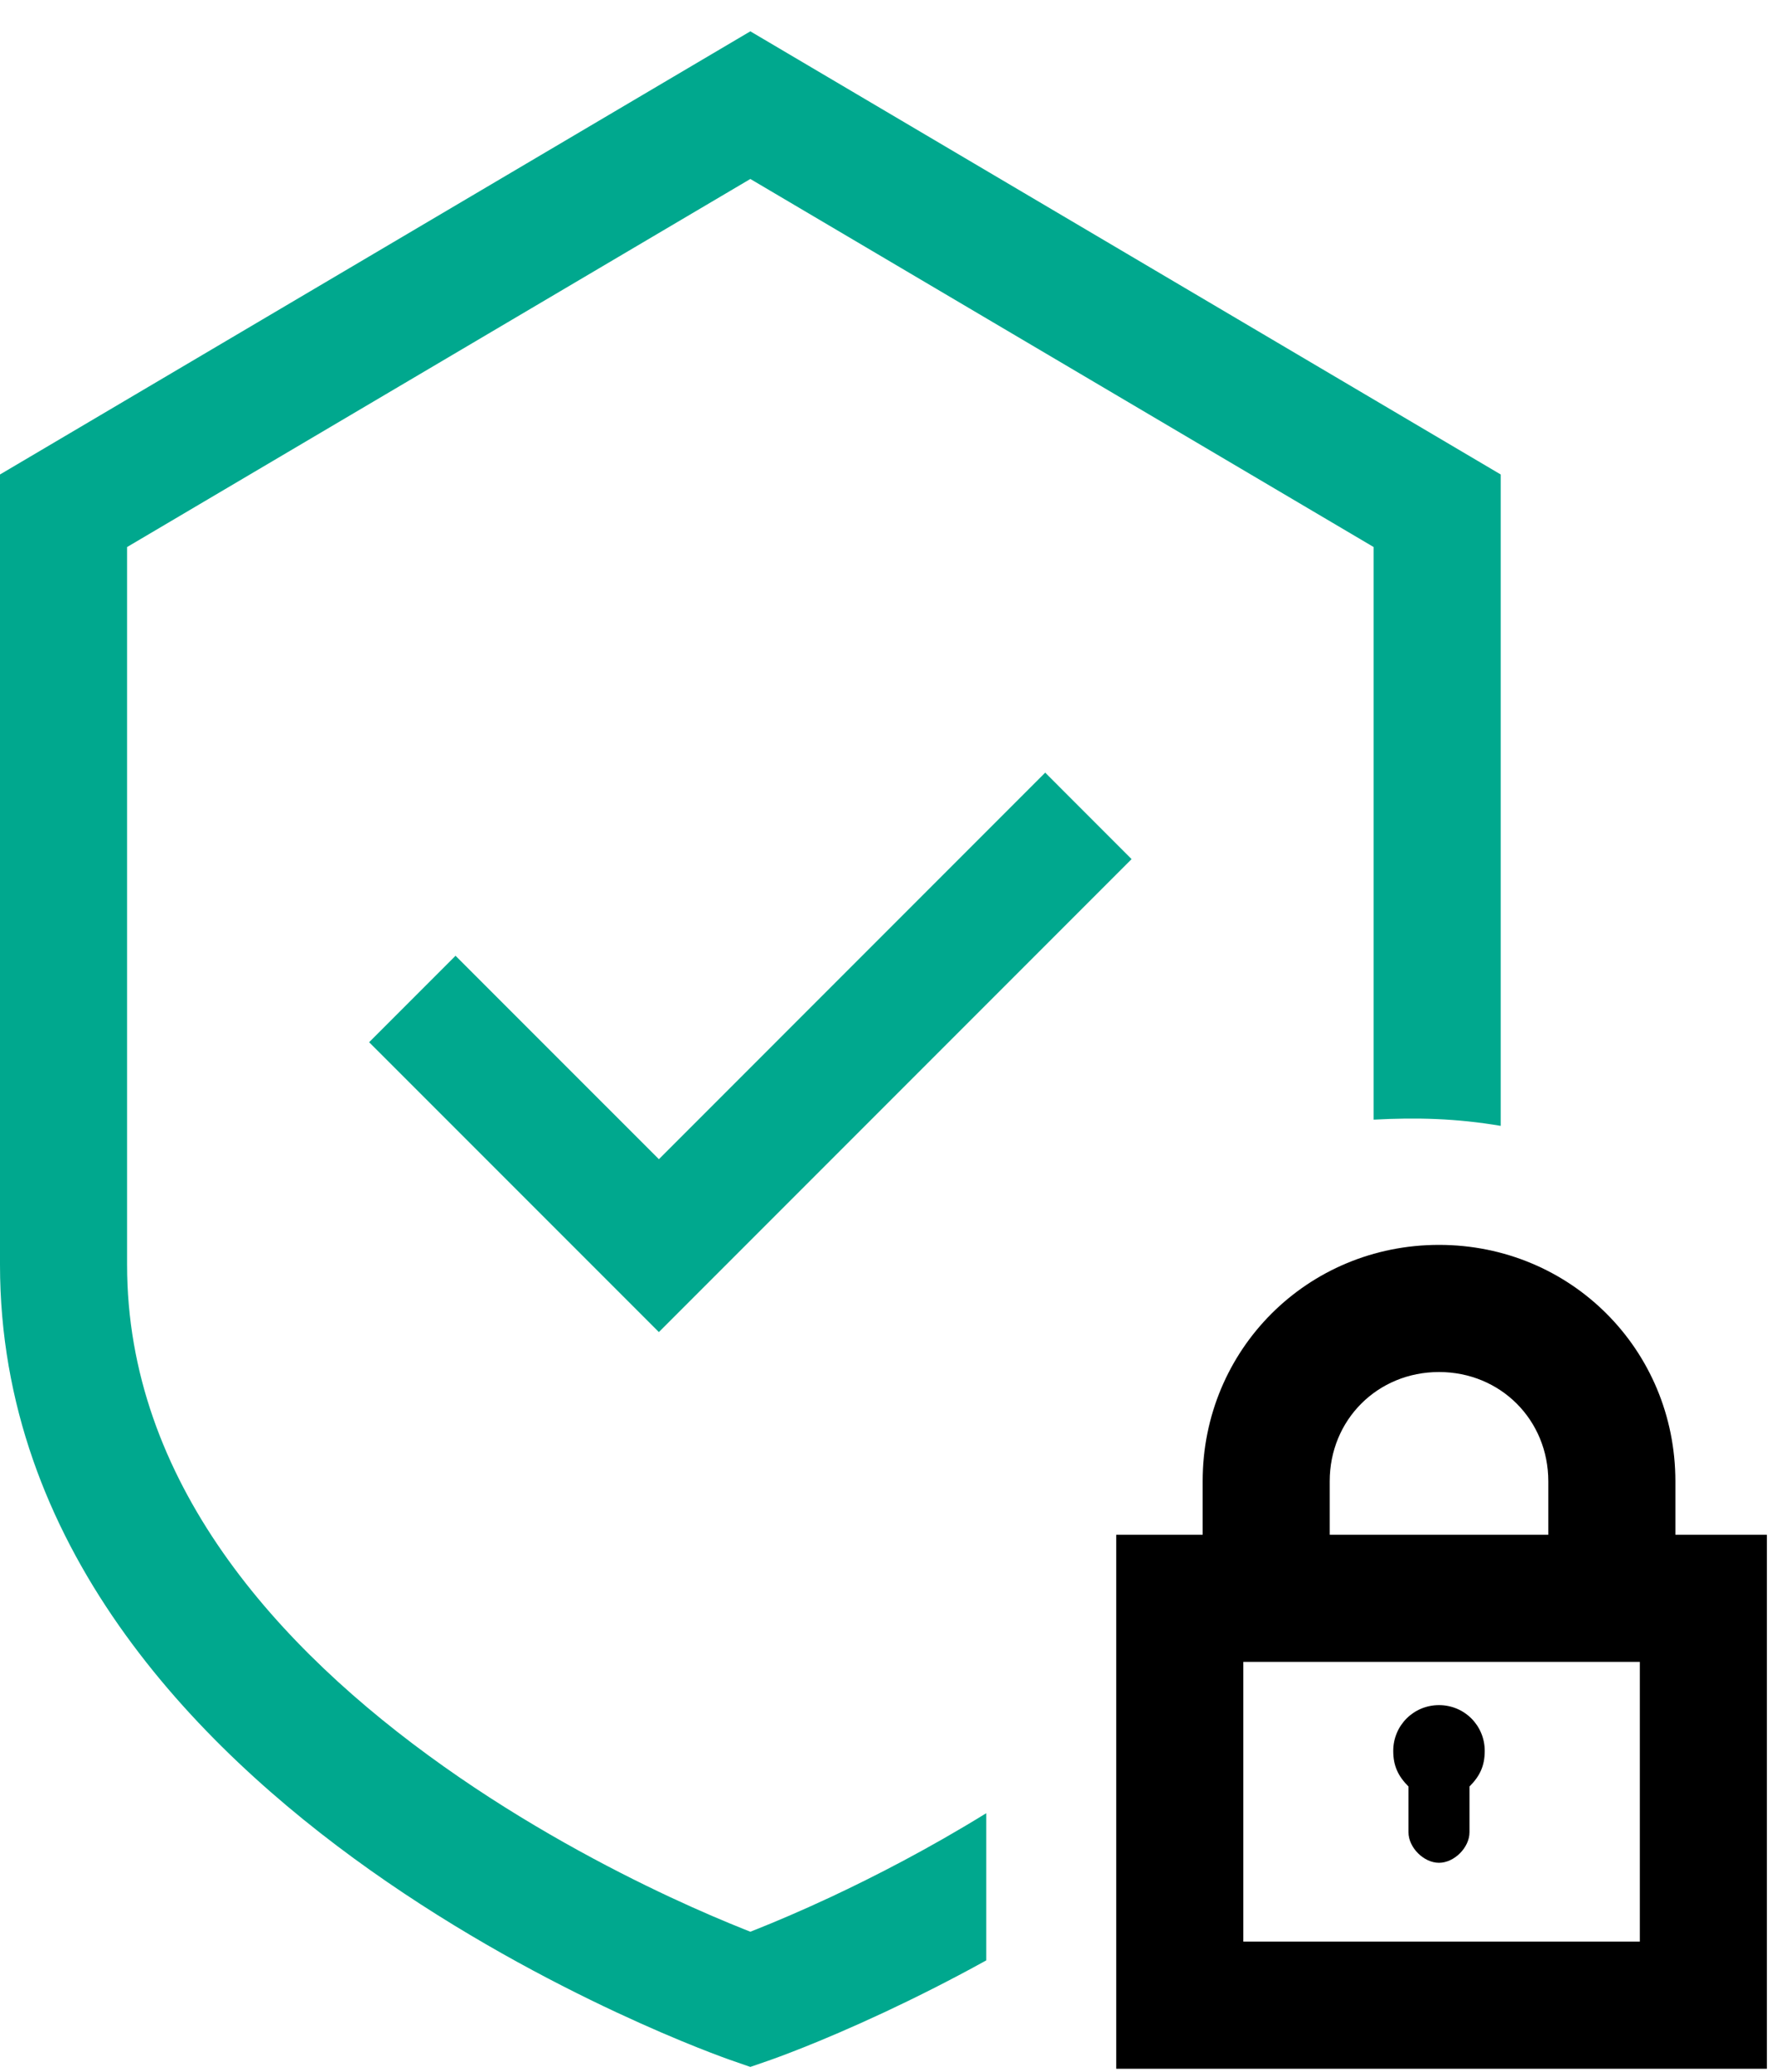 <svg width="43" height="50" viewBox="0 0 43 50" fill="none" xmlns="http://www.w3.org/2000/svg">
<g clip-path="url(#clip0)">
<path d="M15.908 32.145L8.912 25.15L10.998 23.064L15.908 27.973L25.235 18.645L27.321 20.732L15.908 32.145Z" fill="#00A88E"/>
</g>
<path fill-rule="evenodd" clip-rule="evenodd" d="M29.036 35.747C29.036 32.568 31.564 30.041 34.743 30.041C37.922 30.041 40.45 32.568 40.45 35.747V37.036H42.659V49.922H26.95V37.036H29.036V35.747ZM30.018 40.104V46.854H39.591V40.104H30.018ZM37.382 37.036H32.104V35.747C32.104 34.263 33.258 33.109 34.743 33.109C36.227 33.109 37.382 34.263 37.382 35.747V37.036Z" fill="black"/>
<path d="M35.847 42.252C35.847 41.638 35.356 41.147 34.743 41.147C34.129 41.147 33.638 41.638 33.638 42.252C33.638 42.62 33.761 42.865 34.006 43.111V44.215C34.006 44.584 34.374 44.952 34.743 44.952C35.111 44.952 35.479 44.584 35.479 44.215V43.111C35.724 42.865 35.847 42.62 35.847 42.252Z" fill="black"/>
<path fill-rule="evenodd" clip-rule="evenodd" d="M36.233 11.45L18.116 0.756L0 11.45V30.52C0 37.271 4.668 42.105 8.939 45.13C11.107 46.666 13.265 47.804 14.876 48.557C15.683 48.934 16.358 49.218 16.836 49.408C17.074 49.503 17.264 49.575 17.396 49.624C17.462 49.649 17.514 49.668 17.551 49.681L17.594 49.696L17.607 49.701L17.612 49.703L18.116 49.878L18.621 49.703L18.622 49.702L18.626 49.701L18.639 49.696L18.682 49.681C18.719 49.668 18.77 49.649 18.837 49.624C18.969 49.575 19.159 49.503 19.397 49.408C19.875 49.218 20.55 48.934 21.357 48.557C22.081 48.218 22.916 47.802 23.812 47.307V43.755C22.433 44.606 21.122 45.28 20.058 45.778C19.311 46.127 18.69 46.387 18.261 46.558C18.21 46.578 18.162 46.597 18.116 46.615C18.071 46.597 18.023 46.578 17.972 46.558C17.543 46.387 16.922 46.127 16.175 45.778C14.677 45.077 12.689 44.027 10.712 42.626C6.692 39.778 3.068 35.745 3.068 30.52V13.201L18.116 4.319L33.165 13.201V27.019C34.204 26.963 35.165 26.988 36.233 27.169V11.45ZM18.116 48.254C17.613 49.703 17.612 49.703 17.612 49.703L18.116 48.254ZM18.621 49.703C18.621 49.703 18.62 49.703 18.116 48.254L18.621 49.703Z" fill="#00A88E"/>
<defs>
<clipPath id="clip0">
<rect width="18.409" height="13.5" fill="white" transform="translate(8.912 18.645)"/>
</clipPath>
</defs>
</svg>
